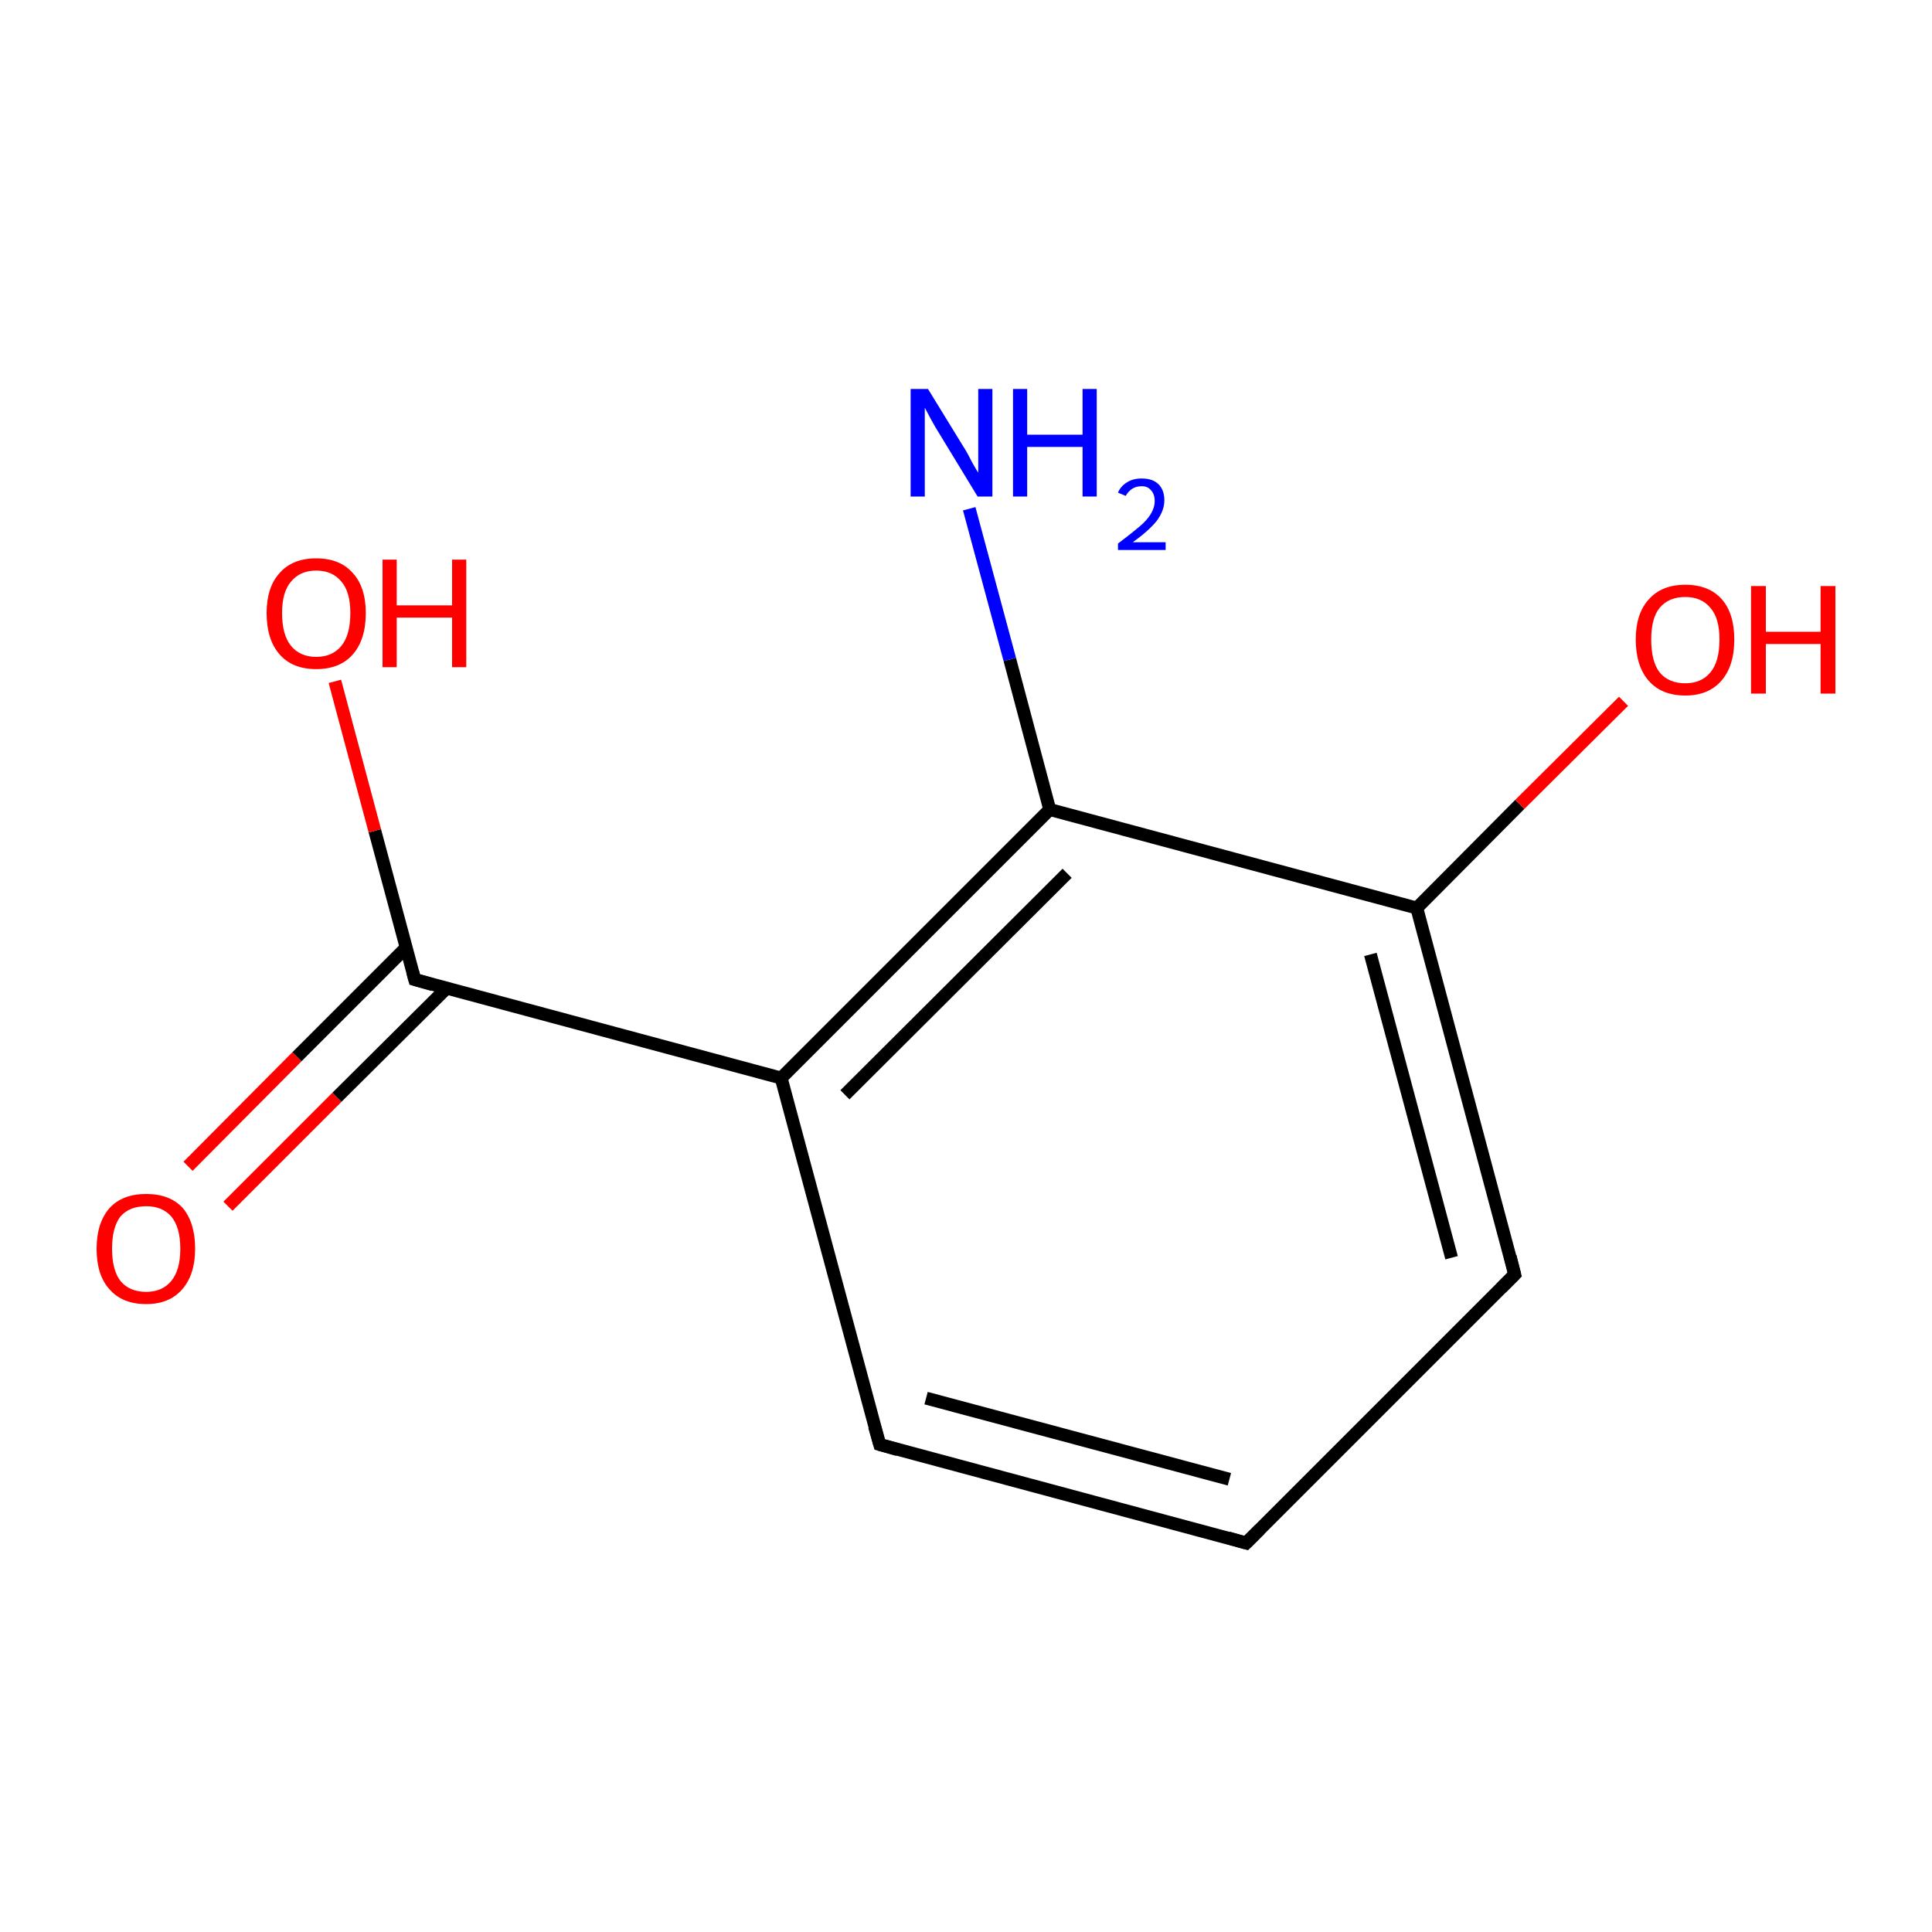 <?xml version='1.0' encoding='iso-8859-1'?>
<svg version='1.1' baseProfile='full'
              xmlns='http://www.w3.org/2000/svg'
                      xmlns:rdkit='http://www.rdkit.org/xml'
                      xmlns:xlink='http://www.w3.org/1999/xlink'
                  xml:space='preserve'
width='300px' height='300px' viewBox='0 0 300 300'>
<!-- END OF HEADER -->
<rect style='opacity:1.0;fill:#FFFFFF;stroke:none' width='300.0' height='300.0' x='0.0' y='0.0'> </rect>
<path class='bond-0 atom-0 atom-1' d='M 193.5,239.6 L 136.6,224.3' style='fill:none;fill-rule:evenodd;stroke:#000000;stroke-width:2.0px;stroke-linecap:butt;stroke-linejoin:miter;stroke-opacity:1' />
<path class='bond-0 atom-0 atom-1' d='M 190.9,229.7 L 143.8,217.1' style='fill:none;fill-rule:evenodd;stroke:#000000;stroke-width:2.0px;stroke-linecap:butt;stroke-linejoin:miter;stroke-opacity:1' />
<path class='bond-1 atom-1 atom-2' d='M 136.6,224.3 L 121.3,167.4' style='fill:none;fill-rule:evenodd;stroke:#000000;stroke-width:2.0px;stroke-linecap:butt;stroke-linejoin:miter;stroke-opacity:1' />
<path class='bond-2 atom-2 atom-3' d='M 121.3,167.4 L 163.0,125.7' style='fill:none;fill-rule:evenodd;stroke:#000000;stroke-width:2.0px;stroke-linecap:butt;stroke-linejoin:miter;stroke-opacity:1' />
<path class='bond-2 atom-2 atom-3' d='M 131.2,170.0 L 165.7,135.6' style='fill:none;fill-rule:evenodd;stroke:#000000;stroke-width:2.0px;stroke-linecap:butt;stroke-linejoin:miter;stroke-opacity:1' />
<path class='bond-3 atom-3 atom-4' d='M 163.0,125.7 L 220.0,141.0' style='fill:none;fill-rule:evenodd;stroke:#000000;stroke-width:2.0px;stroke-linecap:butt;stroke-linejoin:miter;stroke-opacity:1' />
<path class='bond-4 atom-4 atom-5' d='M 220.0,141.0 L 235.2,197.9' style='fill:none;fill-rule:evenodd;stroke:#000000;stroke-width:2.0px;stroke-linecap:butt;stroke-linejoin:miter;stroke-opacity:1' />
<path class='bond-4 atom-4 atom-5' d='M 212.8,148.2 L 225.4,195.3' style='fill:none;fill-rule:evenodd;stroke:#000000;stroke-width:2.0px;stroke-linecap:butt;stroke-linejoin:miter;stroke-opacity:1' />
<path class='bond-5 atom-4 atom-6' d='M 220.0,141.0 L 236.0,124.9' style='fill:none;fill-rule:evenodd;stroke:#000000;stroke-width:2.0px;stroke-linecap:butt;stroke-linejoin:miter;stroke-opacity:1' />
<path class='bond-5 atom-4 atom-6' d='M 236.0,124.9 L 252.1,108.9' style='fill:none;fill-rule:evenodd;stroke:#FF0000;stroke-width:2.0px;stroke-linecap:butt;stroke-linejoin:miter;stroke-opacity:1' />
<path class='bond-6 atom-3 atom-7' d='M 163.0,125.7 L 156.8,102.4' style='fill:none;fill-rule:evenodd;stroke:#000000;stroke-width:2.0px;stroke-linecap:butt;stroke-linejoin:miter;stroke-opacity:1' />
<path class='bond-6 atom-3 atom-7' d='M 156.8,102.4 L 150.5,79.0' style='fill:none;fill-rule:evenodd;stroke:#0000FF;stroke-width:2.0px;stroke-linecap:butt;stroke-linejoin:miter;stroke-opacity:1' />
<path class='bond-7 atom-2 atom-8' d='M 121.3,167.4 L 64.4,152.1' style='fill:none;fill-rule:evenodd;stroke:#000000;stroke-width:2.0px;stroke-linecap:butt;stroke-linejoin:miter;stroke-opacity:1' />
<path class='bond-8 atom-8 atom-9' d='M 63.0,147.2 L 46.1,164.1' style='fill:none;fill-rule:evenodd;stroke:#000000;stroke-width:2.0px;stroke-linecap:butt;stroke-linejoin:miter;stroke-opacity:1' />
<path class='bond-8 atom-8 atom-9' d='M 46.1,164.1 L 29.2,181.1' style='fill:none;fill-rule:evenodd;stroke:#FF0000;stroke-width:2.0px;stroke-linecap:butt;stroke-linejoin:miter;stroke-opacity:1' />
<path class='bond-8 atom-8 atom-9' d='M 69.3,153.5 L 52.3,170.4' style='fill:none;fill-rule:evenodd;stroke:#000000;stroke-width:2.0px;stroke-linecap:butt;stroke-linejoin:miter;stroke-opacity:1' />
<path class='bond-8 atom-8 atom-9' d='M 52.3,170.4 L 35.4,187.3' style='fill:none;fill-rule:evenodd;stroke:#FF0000;stroke-width:2.0px;stroke-linecap:butt;stroke-linejoin:miter;stroke-opacity:1' />
<path class='bond-9 atom-8 atom-10' d='M 64.4,152.1 L 58.2,129.0' style='fill:none;fill-rule:evenodd;stroke:#000000;stroke-width:2.0px;stroke-linecap:butt;stroke-linejoin:miter;stroke-opacity:1' />
<path class='bond-9 atom-8 atom-10' d='M 58.2,129.0 L 52.0,105.8' style='fill:none;fill-rule:evenodd;stroke:#FF0000;stroke-width:2.0px;stroke-linecap:butt;stroke-linejoin:miter;stroke-opacity:1' />
<path class='bond-10 atom-5 atom-0' d='M 235.2,197.9 L 193.5,239.6' style='fill:none;fill-rule:evenodd;stroke:#000000;stroke-width:2.0px;stroke-linecap:butt;stroke-linejoin:miter;stroke-opacity:1' />
<path d='M 190.7,238.8 L 193.5,239.6 L 195.6,237.5' style='fill:none;stroke:#000000;stroke-width:2.0px;stroke-linecap:butt;stroke-linejoin:miter;stroke-miterlimit:10;stroke-opacity:1;' />
<path d='M 139.4,225.1 L 136.6,224.3 L 135.8,221.5' style='fill:none;stroke:#000000;stroke-width:2.0px;stroke-linecap:butt;stroke-linejoin:miter;stroke-miterlimit:10;stroke-opacity:1;' />
<path d='M 234.5,195.1 L 235.2,197.9 L 233.1,200.0' style='fill:none;stroke:#000000;stroke-width:2.0px;stroke-linecap:butt;stroke-linejoin:miter;stroke-miterlimit:10;stroke-opacity:1;' />
<path d='M 67.2,152.9 L 64.4,152.1 L 64.1,151.0' style='fill:none;stroke:#000000;stroke-width:2.0px;stroke-linecap:butt;stroke-linejoin:miter;stroke-miterlimit:10;stroke-opacity:1;' />
<path class='atom-6' d='M 254.0 99.3
Q 254.0 95.3, 256.0 93.1
Q 258.0 90.8, 261.7 90.8
Q 265.4 90.8, 267.4 93.1
Q 269.3 95.3, 269.3 99.3
Q 269.3 103.4, 267.3 105.7
Q 265.3 108.0, 261.7 108.0
Q 258.0 108.0, 256.0 105.7
Q 254.0 103.4, 254.0 99.3
M 261.7 106.1
Q 264.2 106.1, 265.6 104.4
Q 267.0 102.7, 267.0 99.3
Q 267.0 96.0, 265.6 94.4
Q 264.2 92.7, 261.7 92.7
Q 259.1 92.7, 257.7 94.4
Q 256.4 96.0, 256.4 99.3
Q 256.4 102.7, 257.7 104.4
Q 259.1 106.1, 261.7 106.1
' fill='#FF0000'/>
<path class='atom-6' d='M 271.9 91.0
L 274.2 91.0
L 274.2 98.1
L 282.7 98.1
L 282.7 91.0
L 285.0 91.0
L 285.0 107.7
L 282.7 107.7
L 282.7 100.0
L 274.2 100.0
L 274.2 107.7
L 271.9 107.7
L 271.9 91.0
' fill='#FF0000'/>
<path class='atom-7' d='M 144.1 60.4
L 149.5 69.2
Q 150.1 70.1, 150.9 71.7
Q 151.8 73.3, 151.9 73.4
L 151.9 60.4
L 154.1 60.4
L 154.1 77.1
L 151.8 77.1
L 145.9 67.4
Q 145.2 66.3, 144.5 65.0
Q 143.8 63.7, 143.6 63.3
L 143.6 77.1
L 141.4 77.1
L 141.4 60.4
L 144.1 60.4
' fill='#0000FF'/>
<path class='atom-7' d='M 157.3 60.4
L 159.5 60.4
L 159.5 67.5
L 168.1 67.5
L 168.1 60.4
L 170.3 60.4
L 170.3 77.1
L 168.1 77.1
L 168.1 69.4
L 159.5 69.4
L 159.5 77.1
L 157.3 77.1
L 157.3 60.4
' fill='#0000FF'/>
<path class='atom-7' d='M 173.6 76.5
Q 174.0 75.5, 175.0 74.9
Q 175.9 74.3, 177.3 74.3
Q 179.0 74.3, 179.9 75.2
Q 180.8 76.1, 180.8 77.7
Q 180.8 79.3, 179.6 80.9
Q 178.4 82.4, 175.9 84.2
L 181.0 84.2
L 181.0 85.4
L 173.6 85.4
L 173.6 84.4
Q 175.6 82.9, 176.9 81.8
Q 178.1 80.8, 178.7 79.8
Q 179.3 78.8, 179.3 77.8
Q 179.3 76.7, 178.7 76.1
Q 178.2 75.5, 177.3 75.5
Q 176.4 75.5, 175.8 75.9
Q 175.2 76.3, 174.8 77.0
L 173.6 76.5
' fill='#0000FF'/>
<path class='atom-9' d='M 15.0 193.9
Q 15.0 189.9, 17.0 187.6
Q 19.0 185.4, 22.7 185.4
Q 26.4 185.4, 28.4 187.6
Q 30.3 189.9, 30.3 193.9
Q 30.3 197.9, 28.3 200.2
Q 26.3 202.5, 22.7 202.5
Q 19.0 202.5, 17.0 200.2
Q 15.0 198.0, 15.0 193.9
M 22.7 200.6
Q 25.2 200.6, 26.6 198.9
Q 28.0 197.2, 28.0 193.9
Q 28.0 190.6, 26.6 188.9
Q 25.2 187.3, 22.7 187.3
Q 20.1 187.3, 18.7 188.9
Q 17.4 190.6, 17.4 193.9
Q 17.4 197.2, 18.7 198.9
Q 20.1 200.6, 22.7 200.6
' fill='#FF0000'/>
<path class='atom-10' d='M 41.4 95.2
Q 41.4 91.2, 43.4 89.0
Q 45.4 86.7, 49.1 86.7
Q 52.8 86.7, 54.8 89.0
Q 56.8 91.2, 56.8 95.2
Q 56.8 99.3, 54.8 101.6
Q 52.8 103.9, 49.1 103.9
Q 45.4 103.9, 43.4 101.6
Q 41.4 99.3, 41.4 95.2
M 49.1 102.0
Q 51.6 102.0, 53.0 100.3
Q 54.4 98.6, 54.4 95.2
Q 54.4 91.9, 53.0 90.3
Q 51.6 88.6, 49.1 88.6
Q 46.6 88.6, 45.2 90.3
Q 43.8 91.9, 43.8 95.2
Q 43.8 98.6, 45.2 100.3
Q 46.6 102.0, 49.1 102.0
' fill='#FF0000'/>
<path class='atom-10' d='M 59.4 86.9
L 61.6 86.9
L 61.6 94.0
L 70.2 94.0
L 70.2 86.9
L 72.4 86.9
L 72.4 103.6
L 70.2 103.6
L 70.2 95.9
L 61.6 95.9
L 61.6 103.6
L 59.4 103.6
L 59.4 86.9
' fill='#FF0000'/>
</svg>
